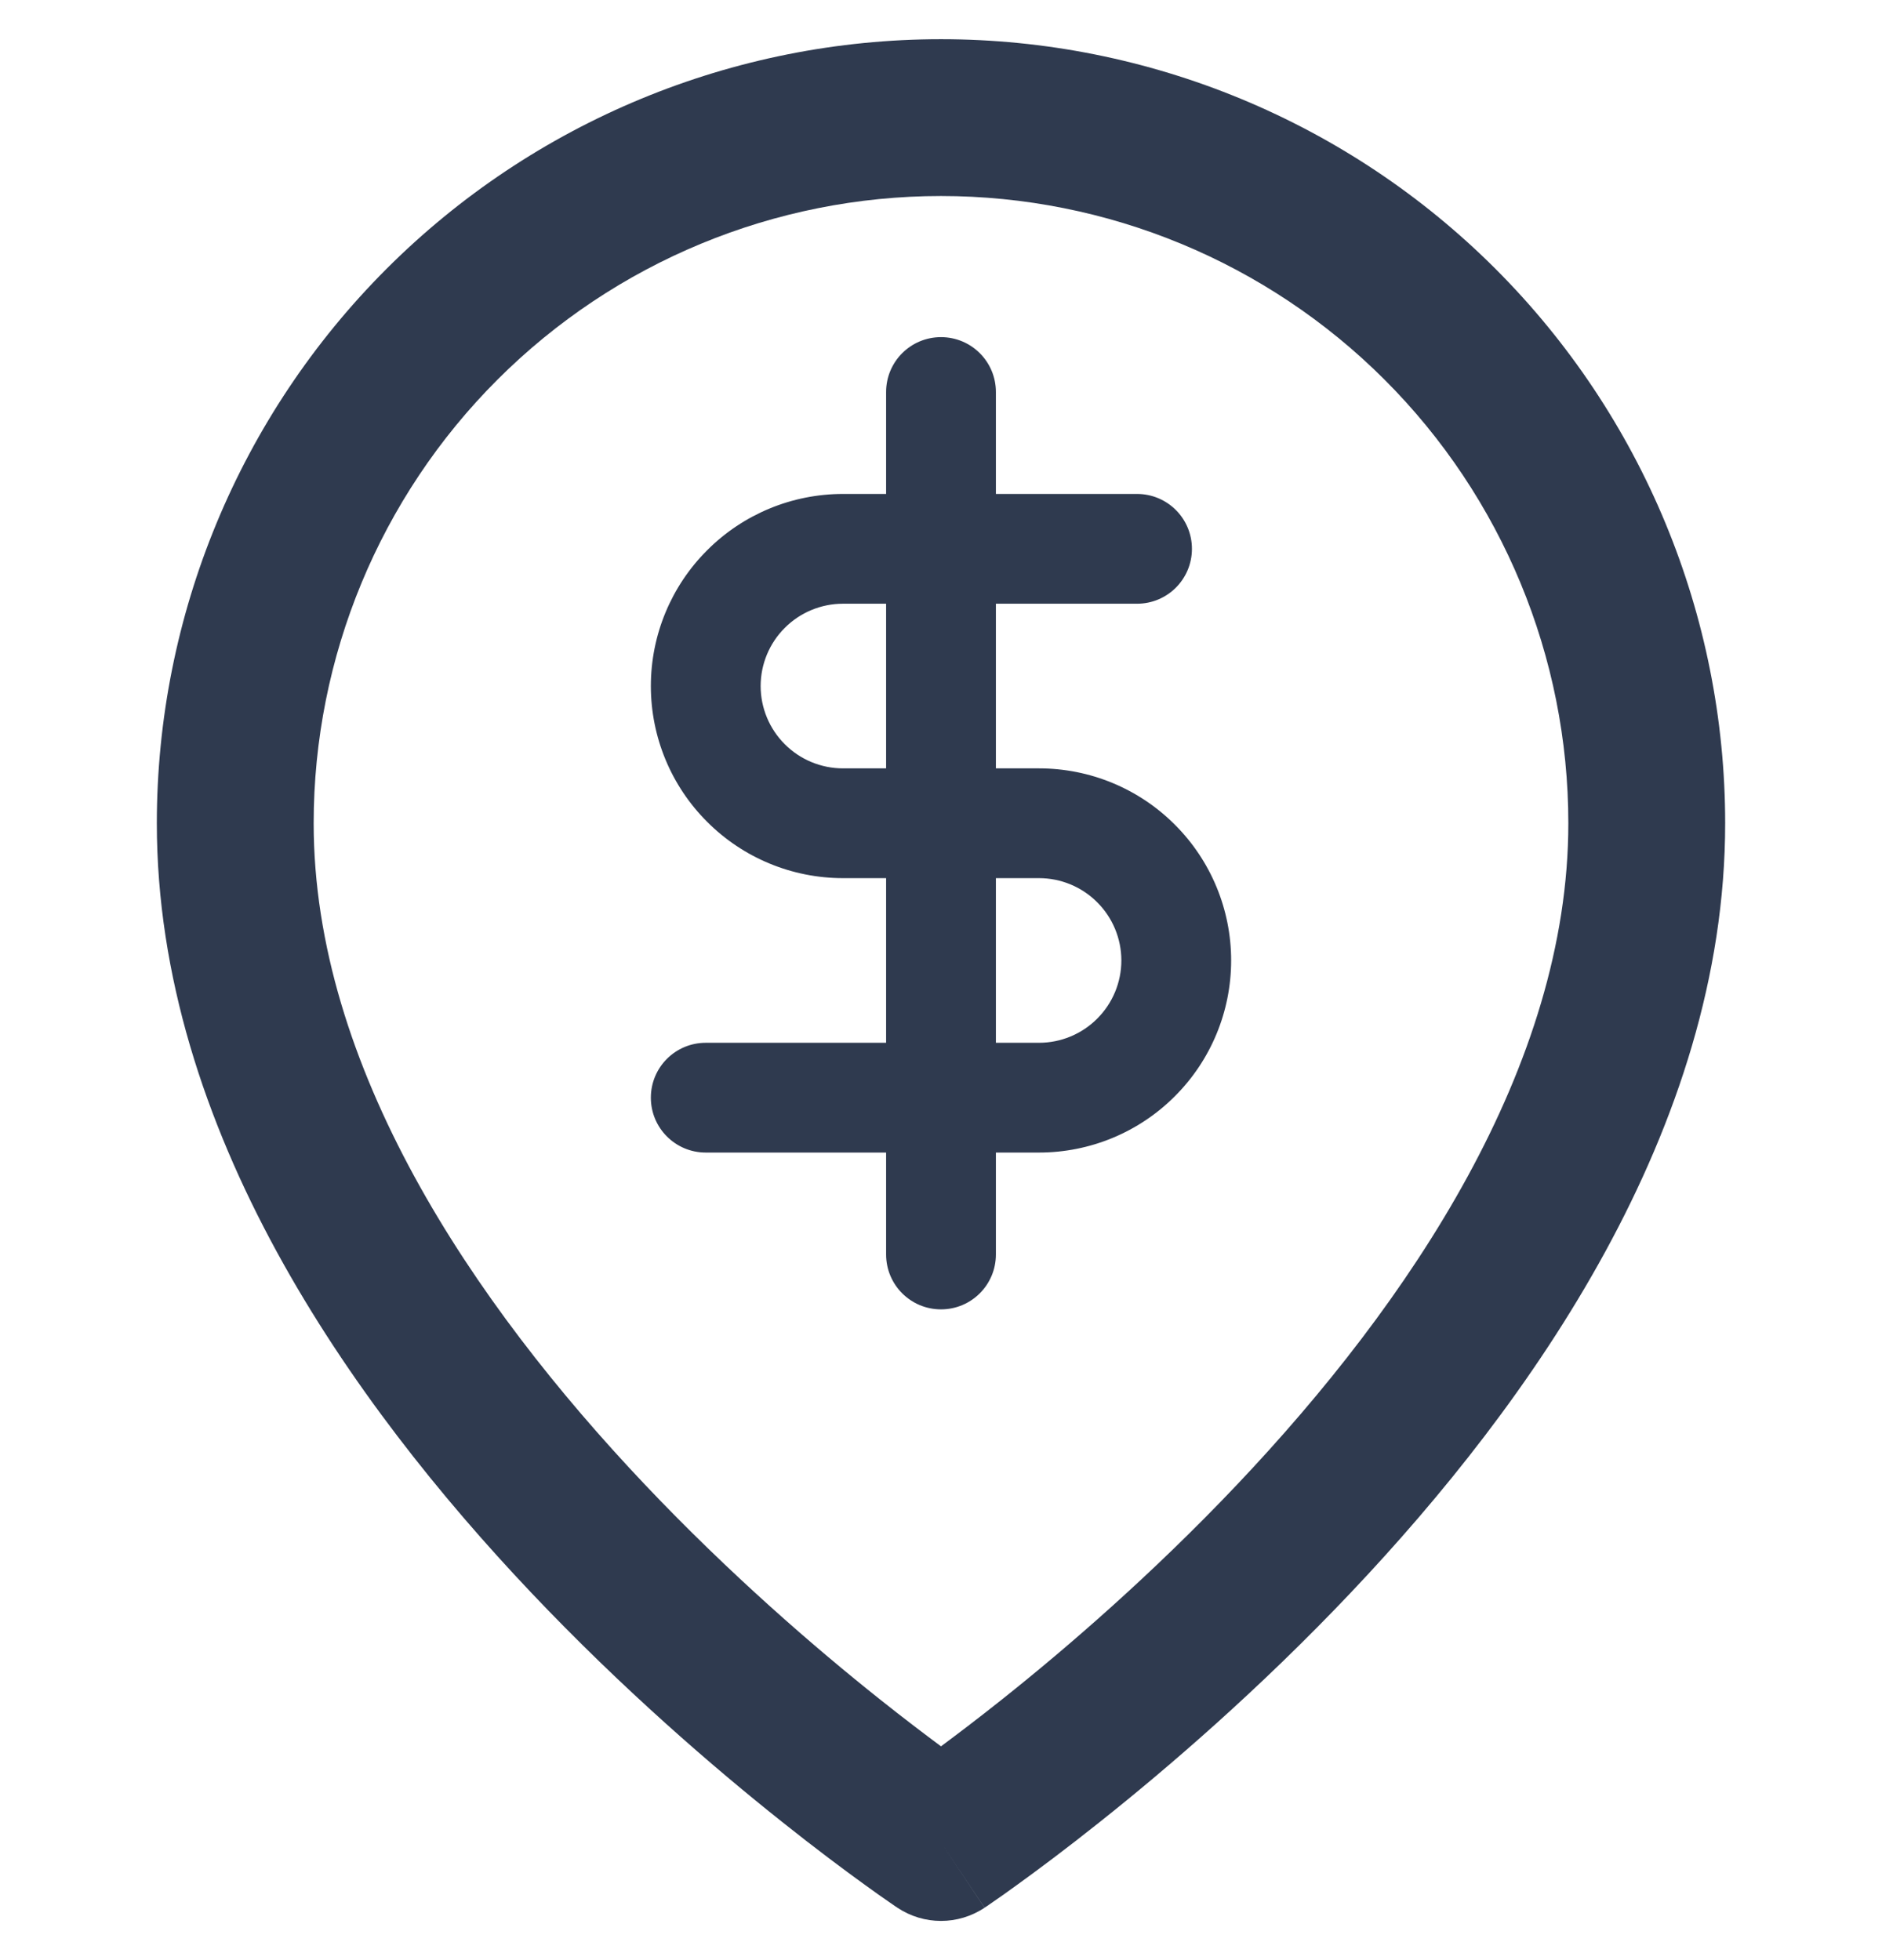 <svg width="24" height="25" viewBox="0 0 24 25" fill="none" xmlns="http://www.w3.org/2000/svg">
<g clip-path="url(#clip0)">
<path fill-rule="evenodd" clip-rule="evenodd" d="M12 2.5C9.878 2.5 7.843 3.343 6.343 4.843C4.843 6.343 4 8.378 4 10.5C4 13.598 6.016 16.604 8.226 18.937C9.311 20.082 10.399 21.02 11.217 21.671C11.521 21.913 11.787 22.115 12 22.273C12.213 22.115 12.479 21.913 12.783 21.671C13.601 21.02 14.689 20.082 15.774 18.937C17.984 16.604 20 13.598 20 10.5C20 8.378 19.157 6.343 17.657 4.843C16.157 3.343 14.122 2.5 12 2.5ZM12 23.5C11.445 24.332 11.445 24.332 11.445 24.332L11.442 24.33L11.435 24.325L11.412 24.31C11.393 24.297 11.365 24.278 11.33 24.253C11.258 24.204 11.156 24.132 11.028 24.039C10.771 23.853 10.406 23.582 9.971 23.235C9.101 22.543 7.939 21.543 6.774 20.313C4.484 17.896 2 14.402 2 10.5C2 7.848 3.054 5.304 4.929 3.429C6.804 1.554 9.348 0.5 12 0.5C14.652 0.5 17.196 1.554 19.071 3.429C20.946 5.304 22 7.848 22 10.5C22 14.402 19.516 17.896 17.226 20.313C16.061 21.543 14.899 22.543 14.029 23.235C13.594 23.582 13.229 23.853 12.972 24.039C12.844 24.132 12.742 24.204 12.67 24.253C12.635 24.278 12.607 24.297 12.588 24.31L12.565 24.325L12.558 24.33L12.556 24.331C12.556 24.331 12.555 24.332 12 23.5ZM12 23.5L12.555 24.332C12.219 24.556 11.781 24.556 11.445 24.332L12 23.5Z" fill="#2F3A4F"/>
<path fill-rule="evenodd" clip-rule="evenodd" d="M12 4.3C12.387 4.3 12.7 4.613 12.7 5V6.3H14.5C14.887 6.3 15.2 6.613 15.2 7C15.2 7.387 14.887 7.7 14.5 7.7H12.7V9.8H13.25C13.9 9.8 14.523 10.058 14.982 10.518C15.442 10.977 15.7 11.6 15.7 12.25C15.7 12.9 15.442 13.523 14.982 13.982C14.523 14.442 13.9 14.7 13.25 14.7H12.7V16C12.7 16.387 12.387 16.7 12 16.7C11.613 16.7 11.3 16.387 11.3 16V14.7H9C8.613 14.7 8.3 14.387 8.3 14C8.3 13.613 8.613 13.3 9 13.3H11.3V11.2H10.75C10.1 11.2 9.477 10.942 9.018 10.482C8.558 10.023 8.3 9.4 8.3 8.75C8.3 8.1 8.558 7.477 9.018 7.018C9.477 6.558 10.1 6.3 10.75 6.3H11.3V5C11.3 4.613 11.613 4.3 12 4.3ZM11.3 7.7H10.75C10.472 7.7 10.204 7.811 10.008 8.008C9.811 8.204 9.7 8.472 9.7 8.75C9.7 9.028 9.811 9.296 10.008 9.492C10.204 9.689 10.472 9.8 10.75 9.8H11.3V7.7ZM12.7 11.2V13.3H13.25C13.528 13.3 13.796 13.189 13.992 12.992C14.189 12.796 14.3 12.528 14.3 12.25C14.3 11.972 14.189 11.704 13.992 11.508C13.796 11.311 13.528 11.2 13.25 11.2H12.7Z" fill="#2F3A4F"/>
</g>
<defs>
<clipPath id="clip0">
<rect width="24" height="24" fill="white" transform="translate(0 0.5)"/>
</clipPath>
</defs>
</svg>
